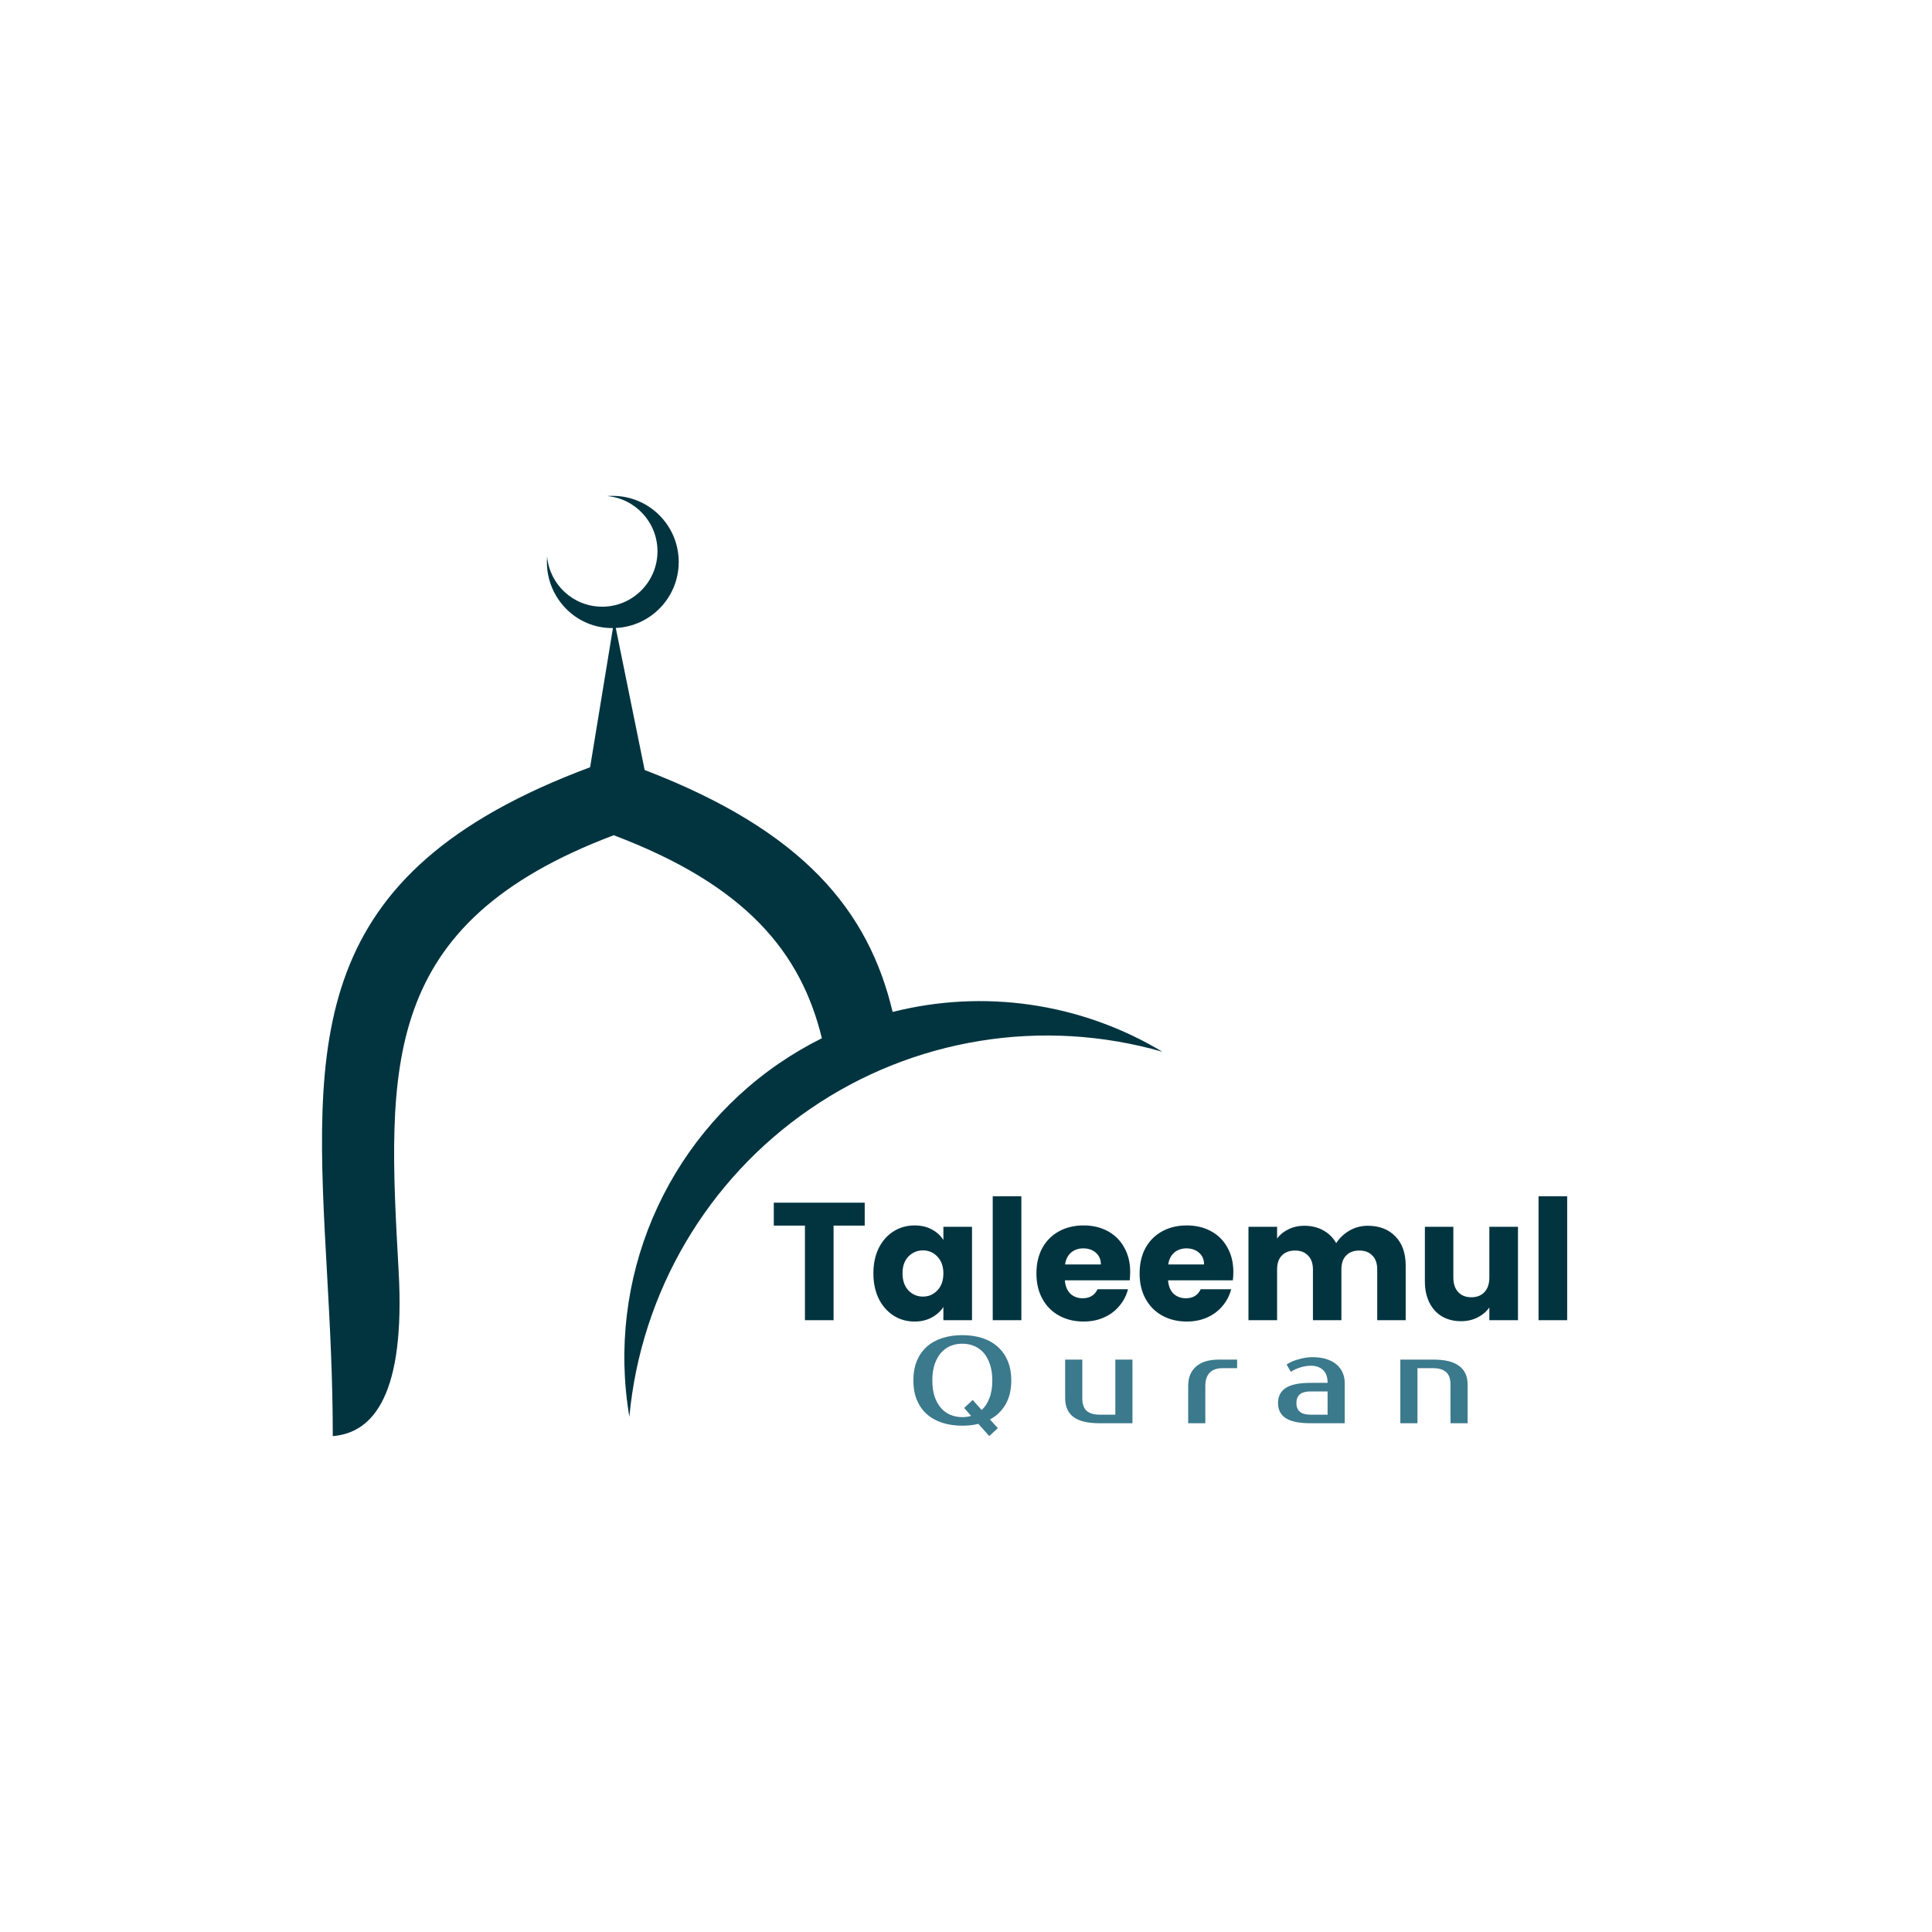 <svg width="600" height="600" viewBox="0 0 600 600" fill="none" xmlns="http://www.w3.org/2000/svg">
<path d="M600 0H0V600H600V0Z" fill="white"/>
<path fill-rule="evenodd" clip-rule="evenodd" d="M200.201 239.128C249.581 258.068 269.743 282.851 277.216 314.271C305.173 307.194 335.358 311.247 361 326.634C323.753 315.945 283.663 322.405 251.662 344.34C219.66 366.246 199.059 401.307 195.454 439.98C188.245 397.402 206.443 354.559 242.02 330.187C246.269 327.28 250.695 324.696 255.237 322.434C248.76 295.772 231.646 274.893 190.589 259.389C117.795 286.903 120.256 331.214 123.802 394.759C125.912 432.757 116.154 444.972 103.347 446C103.347 427.823 102.439 411.379 101.589 395.992C97.486 322.493 94.644 271.311 183.263 238.276L190.355 195.051H190.326C179.014 195.198 169.841 185.86 169.841 174.526C169.841 173.938 169.87 173.381 169.9 172.793C170.691 181.573 178.047 188.415 187.014 188.415C196.509 188.415 204.187 180.692 204.187 171.208C204.187 162.222 197.329 154.852 188.567 154.059C189.124 154 189.71 154 190.296 154C201.608 154 210.781 163.191 210.781 174.526C210.781 185.537 202.106 194.523 191.234 195.022L200.201 239.128Z" fill="#023440"/>
<path d="M268.545 373.496V380.62H258.873V410H249.981V380.62H240.309V373.496H268.545ZM271.239 395.44C271.239 392.459 271.794 389.841 272.903 387.588C274.047 385.335 275.59 383.601 277.531 382.388C279.473 381.175 281.639 380.568 284.031 380.568C286.077 380.568 287.862 380.984 289.387 381.816C290.947 382.648 292.143 383.74 292.975 385.092V380.984H301.867V410H292.975V405.892C292.109 407.244 290.895 408.336 289.335 409.168C287.81 410 286.025 410.416 283.979 410.416C281.622 410.416 279.473 409.809 277.531 408.596C275.59 407.348 274.047 405.597 272.903 403.344C271.794 401.056 271.239 398.421 271.239 395.44ZM292.975 395.492C292.975 393.273 292.351 391.523 291.103 390.24C289.89 388.957 288.399 388.316 286.631 388.316C284.863 388.316 283.355 388.957 282.107 390.24C280.894 391.488 280.287 393.221 280.287 395.44C280.287 397.659 280.894 399.427 282.107 400.744C283.355 402.027 284.863 402.668 286.631 402.668C288.399 402.668 289.89 402.027 291.103 400.744C292.351 399.461 292.975 397.711 292.975 395.492ZM317.192 371.52V410H308.3V371.52H317.192ZM350.988 395.024C350.988 395.856 350.936 396.723 350.832 397.624H330.708C330.847 399.427 331.419 400.813 332.424 401.784C333.464 402.72 334.729 403.188 336.22 403.188C338.439 403.188 339.981 402.252 340.848 400.38H350.312C349.827 402.287 348.943 404.003 347.66 405.528C346.412 407.053 344.835 408.249 342.928 409.116C341.021 409.983 338.889 410.416 336.532 410.416C333.689 410.416 331.159 409.809 328.94 408.596C326.721 407.383 324.988 405.649 323.74 403.396C322.492 401.143 321.868 398.508 321.868 395.492C321.868 392.476 322.475 389.841 323.688 387.588C324.936 385.335 326.669 383.601 328.888 382.388C331.107 381.175 333.655 380.568 336.532 380.568C339.34 380.568 341.836 381.157 344.02 382.336C346.204 383.515 347.903 385.196 349.116 387.38C350.364 389.564 350.988 392.112 350.988 395.024ZM341.888 392.684C341.888 391.159 341.368 389.945 340.328 389.044C339.288 388.143 337.988 387.692 336.428 387.692C334.937 387.692 333.672 388.125 332.632 388.992C331.627 389.859 331.003 391.089 330.76 392.684H341.888ZM383.031 395.024C383.031 395.856 382.979 396.723 382.875 397.624H362.751C362.89 399.427 363.462 400.813 364.467 401.784C365.507 402.72 366.772 403.188 368.263 403.188C370.482 403.188 372.024 402.252 372.891 400.38H382.355C381.87 402.287 380.986 404.003 379.703 405.528C378.455 407.053 376.878 408.249 374.971 409.116C373.064 409.983 370.932 410.416 368.575 410.416C365.732 410.416 363.202 409.809 360.983 408.596C358.764 407.383 357.031 405.649 355.783 403.396C354.535 401.143 353.911 398.508 353.911 395.492C353.911 392.476 354.518 389.841 355.731 387.588C356.979 385.335 358.712 383.601 360.931 382.388C363.15 381.175 365.698 380.568 368.575 380.568C371.383 380.568 373.879 381.157 376.063 382.336C378.247 383.515 379.946 385.196 381.159 387.38C382.407 389.564 383.031 392.112 383.031 395.024ZM373.931 392.684C373.931 391.159 373.411 389.945 372.371 389.044C371.331 388.143 370.031 387.692 368.471 387.692C366.98 387.692 365.715 388.125 364.675 388.992C363.67 389.859 363.046 391.089 362.803 392.684H373.931ZM424.746 380.672C428.351 380.672 431.211 381.764 433.326 383.948C435.475 386.132 436.55 389.165 436.55 393.048V410H427.71V394.244C427.71 392.372 427.207 390.933 426.202 389.928C425.231 388.888 423.879 388.368 422.146 388.368C420.413 388.368 419.043 388.888 418.038 389.928C417.067 390.933 416.582 392.372 416.582 394.244V410H407.742V394.244C407.742 392.372 407.239 390.933 406.234 389.928C405.263 388.888 403.911 388.368 402.178 388.368C400.445 388.368 399.075 388.888 398.07 389.928C397.099 390.933 396.614 392.372 396.614 394.244V410H387.722V380.984H396.614V384.624C397.515 383.411 398.694 382.457 400.15 381.764C401.606 381.036 403.253 380.672 405.09 380.672C407.274 380.672 409.215 381.14 410.914 382.076C412.647 383.012 413.999 384.347 414.97 386.08C415.975 384.485 417.345 383.185 419.078 382.18C420.811 381.175 422.701 380.672 424.746 380.672ZM471.421 380.984V410H462.529V406.048C461.628 407.331 460.397 408.371 458.837 409.168C457.312 409.931 455.613 410.312 453.741 410.312C451.522 410.312 449.564 409.827 447.865 408.856C446.166 407.851 444.849 406.412 443.913 404.54C442.977 402.668 442.509 400.467 442.509 397.936V380.984H451.349V396.74C451.349 398.681 451.852 400.189 452.857 401.264C453.862 402.339 455.214 402.876 456.913 402.876C458.646 402.876 460.016 402.339 461.021 401.264C462.026 400.189 462.529 398.681 462.529 396.74V380.984H471.421ZM486.7 371.52V410H477.808V371.52H486.7Z" fill="#023440"/>
<path d="M298.859 414.64C301.139 414.64 303.204 414.944 305.053 415.552C306.928 416.16 308.524 417.059 309.841 418.25C311.184 419.441 312.222 420.91 312.957 422.658C313.692 424.406 314.059 426.42 314.059 428.7C314.059 431.613 313.476 434.083 312.311 436.11C311.146 438.137 309.524 439.707 307.447 440.822L309.879 443.52L307.219 445.99L303.837 442.19C302.317 442.57 300.658 442.76 298.859 442.76C296.579 442.76 294.502 442.456 292.627 441.848C290.752 441.24 289.144 440.341 287.801 439.15C286.484 437.959 285.458 436.49 284.723 434.742C284.014 432.994 283.659 430.98 283.659 428.7C283.659 426.42 284.014 424.406 284.723 422.658C285.458 420.91 286.484 419.441 287.801 418.25C289.144 417.059 290.752 416.16 292.627 415.552C294.502 414.944 296.579 414.64 298.859 414.64ZM298.859 417.3C297.567 417.3 296.351 417.528 295.211 417.984C294.096 418.44 293.121 419.137 292.285 420.074C291.449 421.011 290.778 422.202 290.271 423.646C289.79 425.065 289.549 426.749 289.549 428.7C289.549 430.651 289.79 432.348 290.271 433.792C290.778 435.211 291.449 436.389 292.285 437.326C293.121 438.263 294.096 438.96 295.211 439.416C296.351 439.872 297.567 440.1 298.859 440.1C299.847 440.1 300.759 439.973 301.595 439.72L299.429 437.25L302.089 434.78L304.863 437.896C305.876 436.984 306.674 435.768 307.257 434.248C307.865 432.728 308.169 430.879 308.169 428.7C308.169 426.749 307.916 425.065 307.409 423.646C306.928 422.202 306.269 421.011 305.433 420.074C304.597 419.137 303.609 418.44 302.469 417.984C301.354 417.528 300.151 417.3 298.859 417.3ZM330.794 422.24H336.114V434.21C336.114 436.034 336.57 437.351 337.482 438.162C338.394 438.947 339.711 439.34 341.434 439.34H346.374V422.24H351.694V442H341.434C337.811 442 335.126 441.354 333.378 440.062C331.655 438.745 330.794 436.794 330.794 434.21V422.24ZM384.2 424.9H379.64C377.918 424.9 376.6 425.369 375.688 426.306C374.776 427.218 374.32 428.586 374.32 430.41V442H369V430.41C369 427.826 369.811 425.825 371.432 424.406C373.079 422.962 375.435 422.24 378.5 422.24H384.2V424.9ZM402.605 435.73C402.605 438.137 404.062 439.34 406.975 439.34H412.295V432.12H406.975C404.062 432.12 402.605 433.323 402.605 435.73ZM412.295 429.46C412.295 427.636 411.814 426.293 410.851 425.432C409.914 424.571 408.685 424.14 407.165 424.14C406.025 424.14 404.91 424.317 403.821 424.672C402.732 425.001 401.756 425.457 400.895 426.04L399.565 423.76C400.122 423.38 400.73 423.051 401.389 422.772C402.073 422.493 402.77 422.265 403.479 422.088C404.188 421.885 404.885 421.733 405.569 421.632C406.278 421.531 406.937 421.48 407.545 421.48C409.166 421.48 410.598 421.67 411.839 422.05C413.08 422.43 414.132 422.975 414.993 423.684C415.854 424.393 416.5 425.242 416.931 426.23C417.387 427.193 417.615 428.269 417.615 429.46V442H406.975C403.53 442 400.984 441.481 399.337 440.442C397.716 439.403 396.905 437.833 396.905 435.73C396.905 433.627 397.716 432.057 399.337 431.018C400.984 429.979 403.53 429.46 406.975 429.46H412.295ZM455.787 442H450.467V430.03C450.467 428.206 450.011 426.901 449.099 426.116C448.187 425.305 446.87 424.9 445.147 424.9H440.207V442H434.887V422.24H445.147C448.77 422.24 451.443 422.899 453.165 424.216C454.913 425.508 455.787 427.446 455.787 430.03V442Z" fill="#3B798C"/>
</svg>
